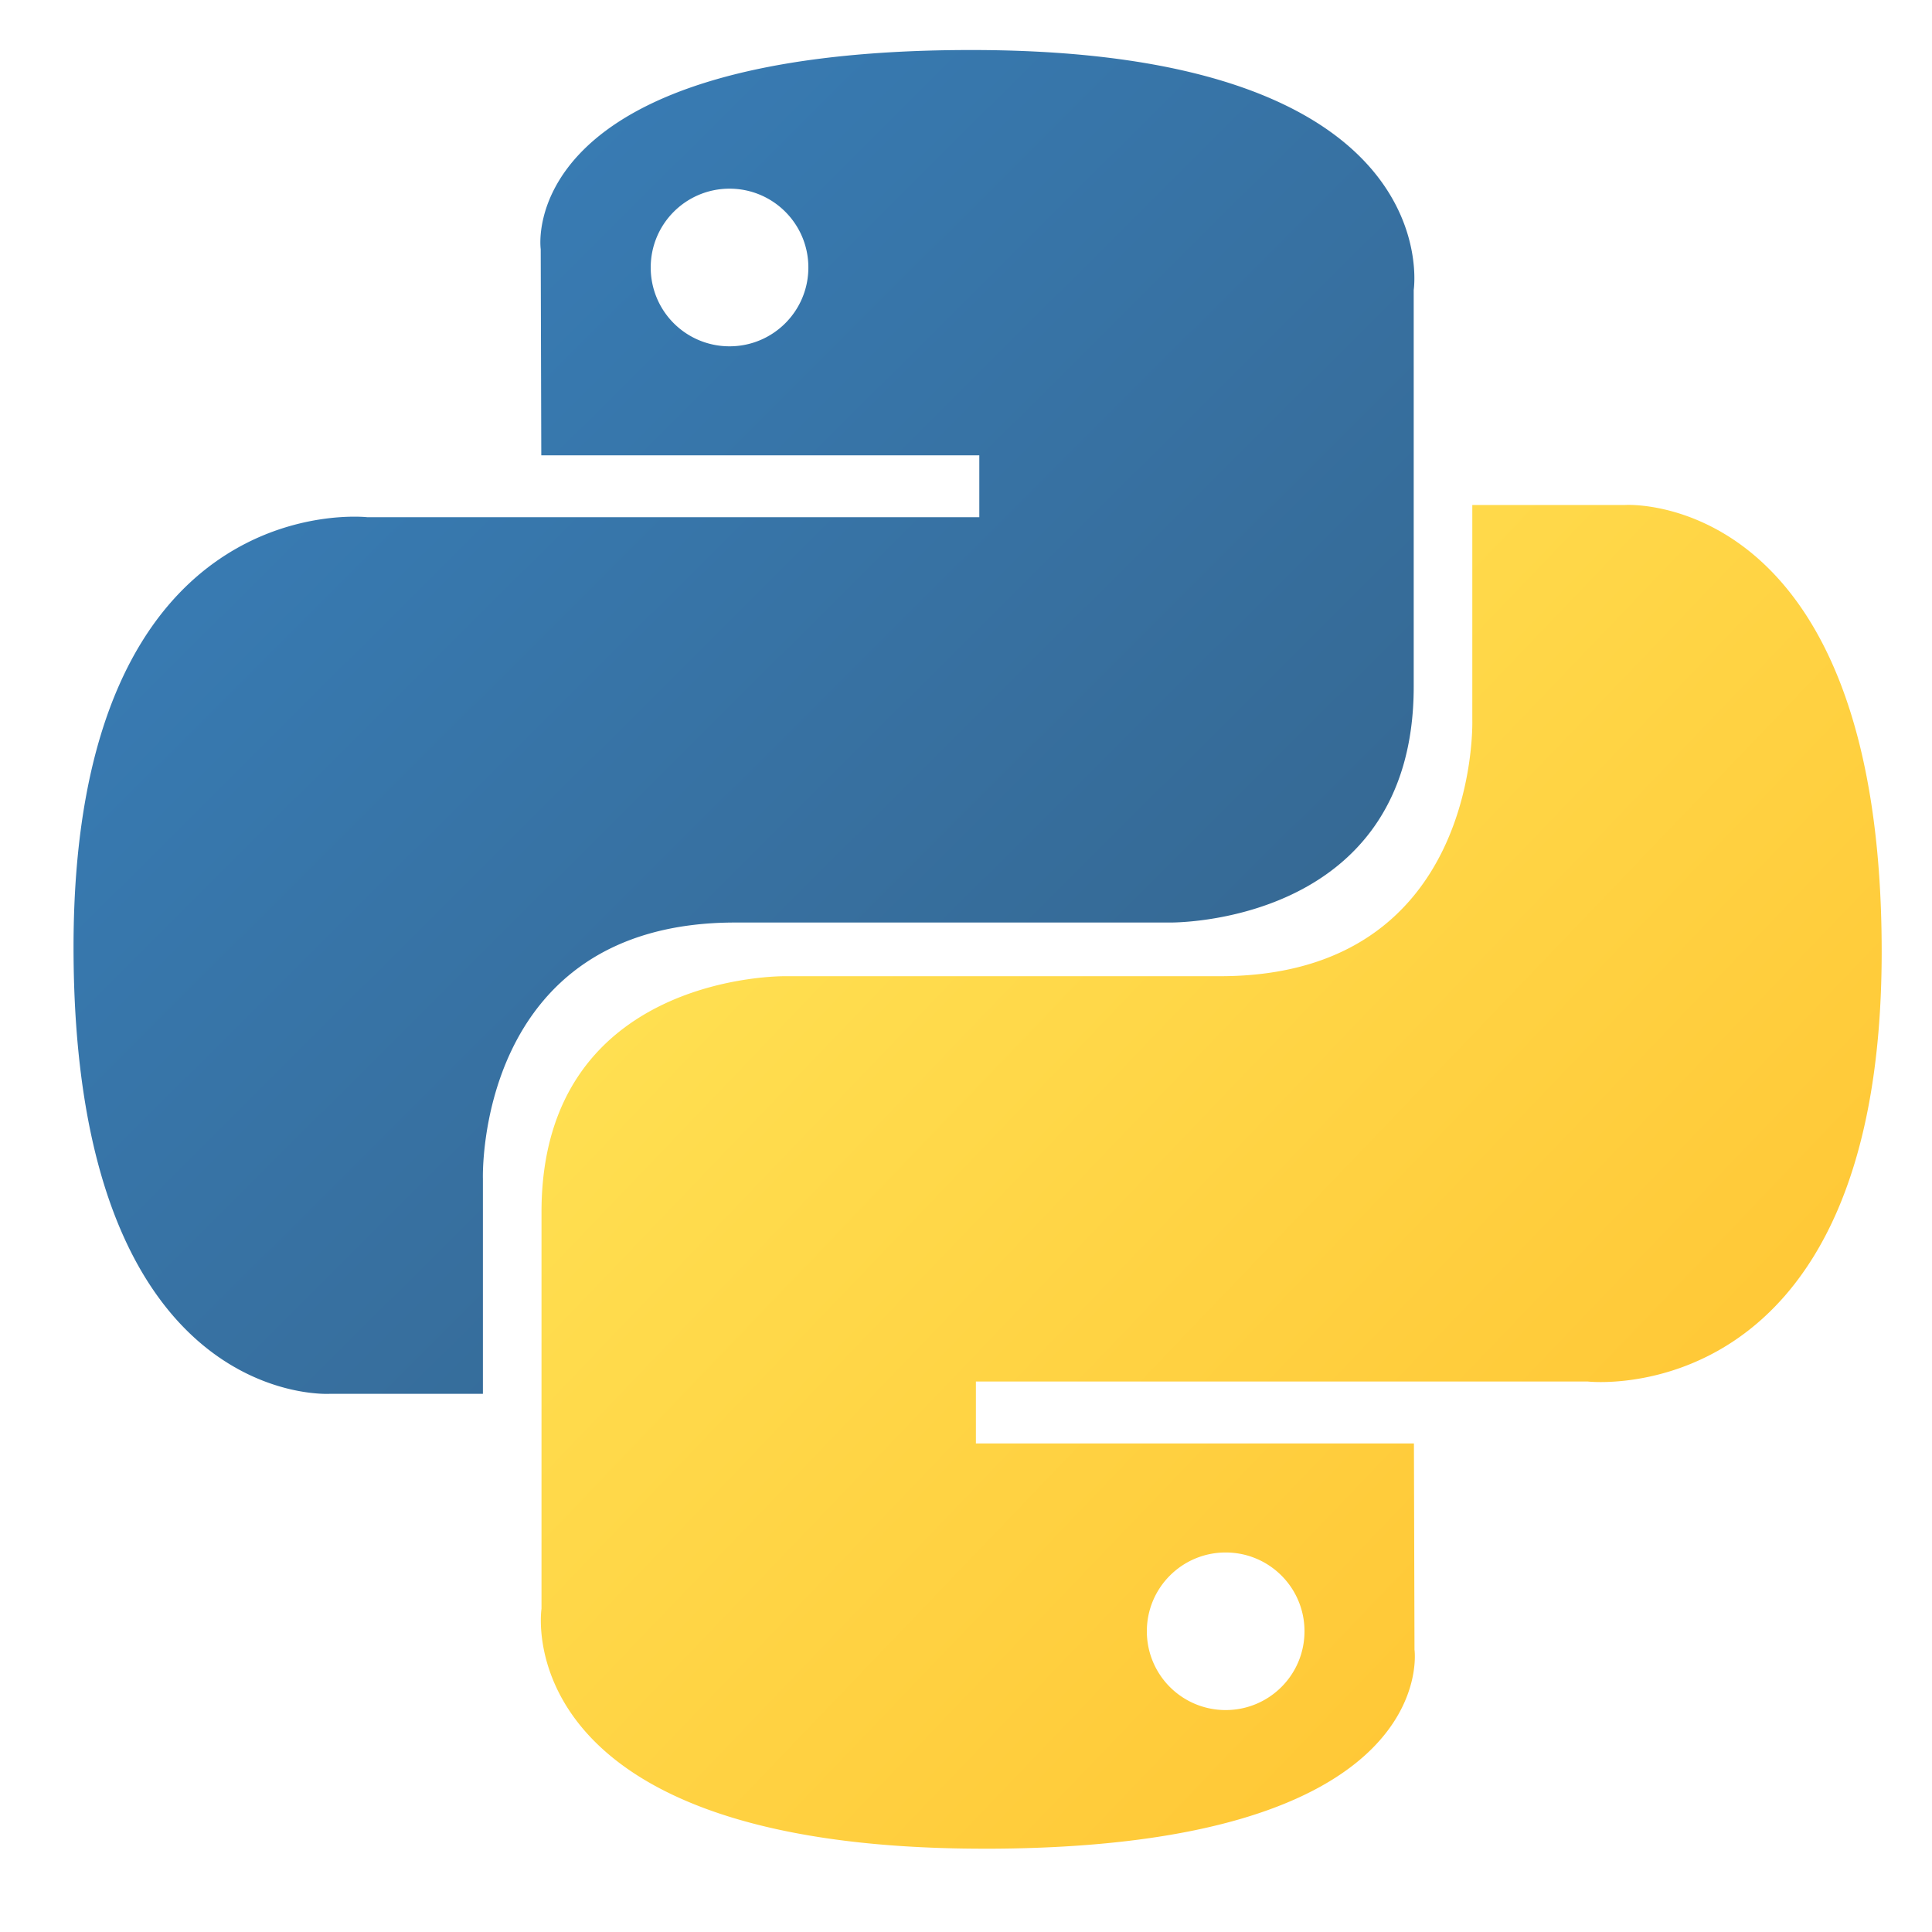 <?xml version="1.0" encoding="UTF-8" standalone="no"?>
<!-- Uploaded to: SVG Repo, www.svgrepo.com, Generator: SVG Repo Mixer Tools -->

<svg
   width="800px"
   height="800px"
   viewBox="0 0 64 64"
   fill="none"
   version="1.1"
   id="svg5"
   sodipodi:docname="python.svg"
   inkscape:version="1.3.2 (091e20e, 2023-11-25, custom)"
   xmlns:inkscape="http://www.inkscape.org/namespaces/inkscape"
   xmlns:sodipodi="http://sodipodi.sourceforge.net/DTD/sodipodi-0.dtd"
   xmlns="http://www.w3.org/2000/svg"
   xmlns:svg="http://www.w3.org/2000/svg">
  <sodipodi:namedview
     id="namedview5"
     pagecolor="#ffffff"
     bordercolor="#000000"
     borderopacity="0.25"
     inkscape:showpageshadow="2"
     inkscape:pageopacity="0.0"
     inkscape:pagecheckerboard="0"
     inkscape:deskcolor="#d1d1d1"
     inkscape:zoom="1.02625"
     inkscape:cx="400"
     inkscape:cy="400"
     inkscape:window-width="1920"
     inkscape:window-height="1017"
     inkscape:window-x="-8"
     inkscape:window-y="-8"
     inkscape:window-maximized="1"
     inkscape:current-layer="svg5" />
  <path
     d="m 32.169,1.657 c -15.206,0 -14.257,6.594 -14.257,6.594 l 0.019,6.832 h 14.51 v 2.05 H 12.164 c 0,0 -9.728,-1.104 -9.728,14.241 0,15.341 8.492,14.798 8.492,14.798 h 5.069 v -7.12 c 0,0 -0.273,-8.492 8.358,-8.492 h 14.39 c 0,0 8.086,0.131 8.086,-7.815 V 9.606 c 0,0 1.228,-7.949 -14.662,-7.949 z m -8.002,4.593 c 1.443,0 2.611,1.168 2.611,2.611 0,1.443 -1.168,2.611 -2.611,2.611 a 2.607,2.607 0 0 1 -2.611,-2.611 c 0,-1.443 1.168,-2.611 2.611,-2.611 z"
     fill="url(#a)"
     id="path1"
     style="fill:url(#a);stroke-width:1.872" />
  <path
     d="m 32.6,61.241 c 15.206,0 14.257,-6.594 14.257,-6.594 l -0.019,-6.832 H 32.328 v -2.05 h 20.275 c 0,0 9.73,1.104 9.73,-14.239 0,-15.343 -8.492,-14.798 -8.492,-14.798 h -5.069 v 7.118 c 0,0 0.273,8.492 -8.358,8.492 H 26.024 c 0,0 -8.086,-0.131 -8.086,7.815 v 13.138 c 0,0 -1.228,7.949 14.662,7.949 z m 8.002,-4.593 a 2.607,2.607 0 0 1 -2.611,-2.611 c 0,-1.441 1.168,-2.609 2.611,-2.609 1.443,0 2.611,1.166 2.611,2.609 0,1.445 -1.168,2.611 -2.611,2.611 z"
     fill="url(#b)"
     id="path2"
     style="fill:url(#b);stroke-width:1.872" />
  <defs
     id="defs5">
    <linearGradient
       id="a"
       x1="19.075"
       y1="18.782"
       x2="34.898"
       y2="34.658"
       gradientUnits="userSpaceOnUse"
       gradientTransform="matrix(1.872,0,0,1.872,-27.513,-28.292)">
      <stop
         stop-color="#387EB8"
         id="stop2" />
      <stop
         offset="1"
         stop-color="#366994"
         id="stop3" />
    </linearGradient>
    <linearGradient
       id="b"
       x1="28.809"
       y1="28.882"
       x2="45.803"
       y2="45.163"
       gradientUnits="userSpaceOnUse"
       gradientTransform="matrix(1.872,0,0,1.872,-27.513,-28.292)">
      <stop
         stop-color="#FFE052"
         id="stop4" />
      <stop
         offset="1"
         stop-color="#FFC331"
         id="stop5" />
    </linearGradient>
  </defs>
</svg>
